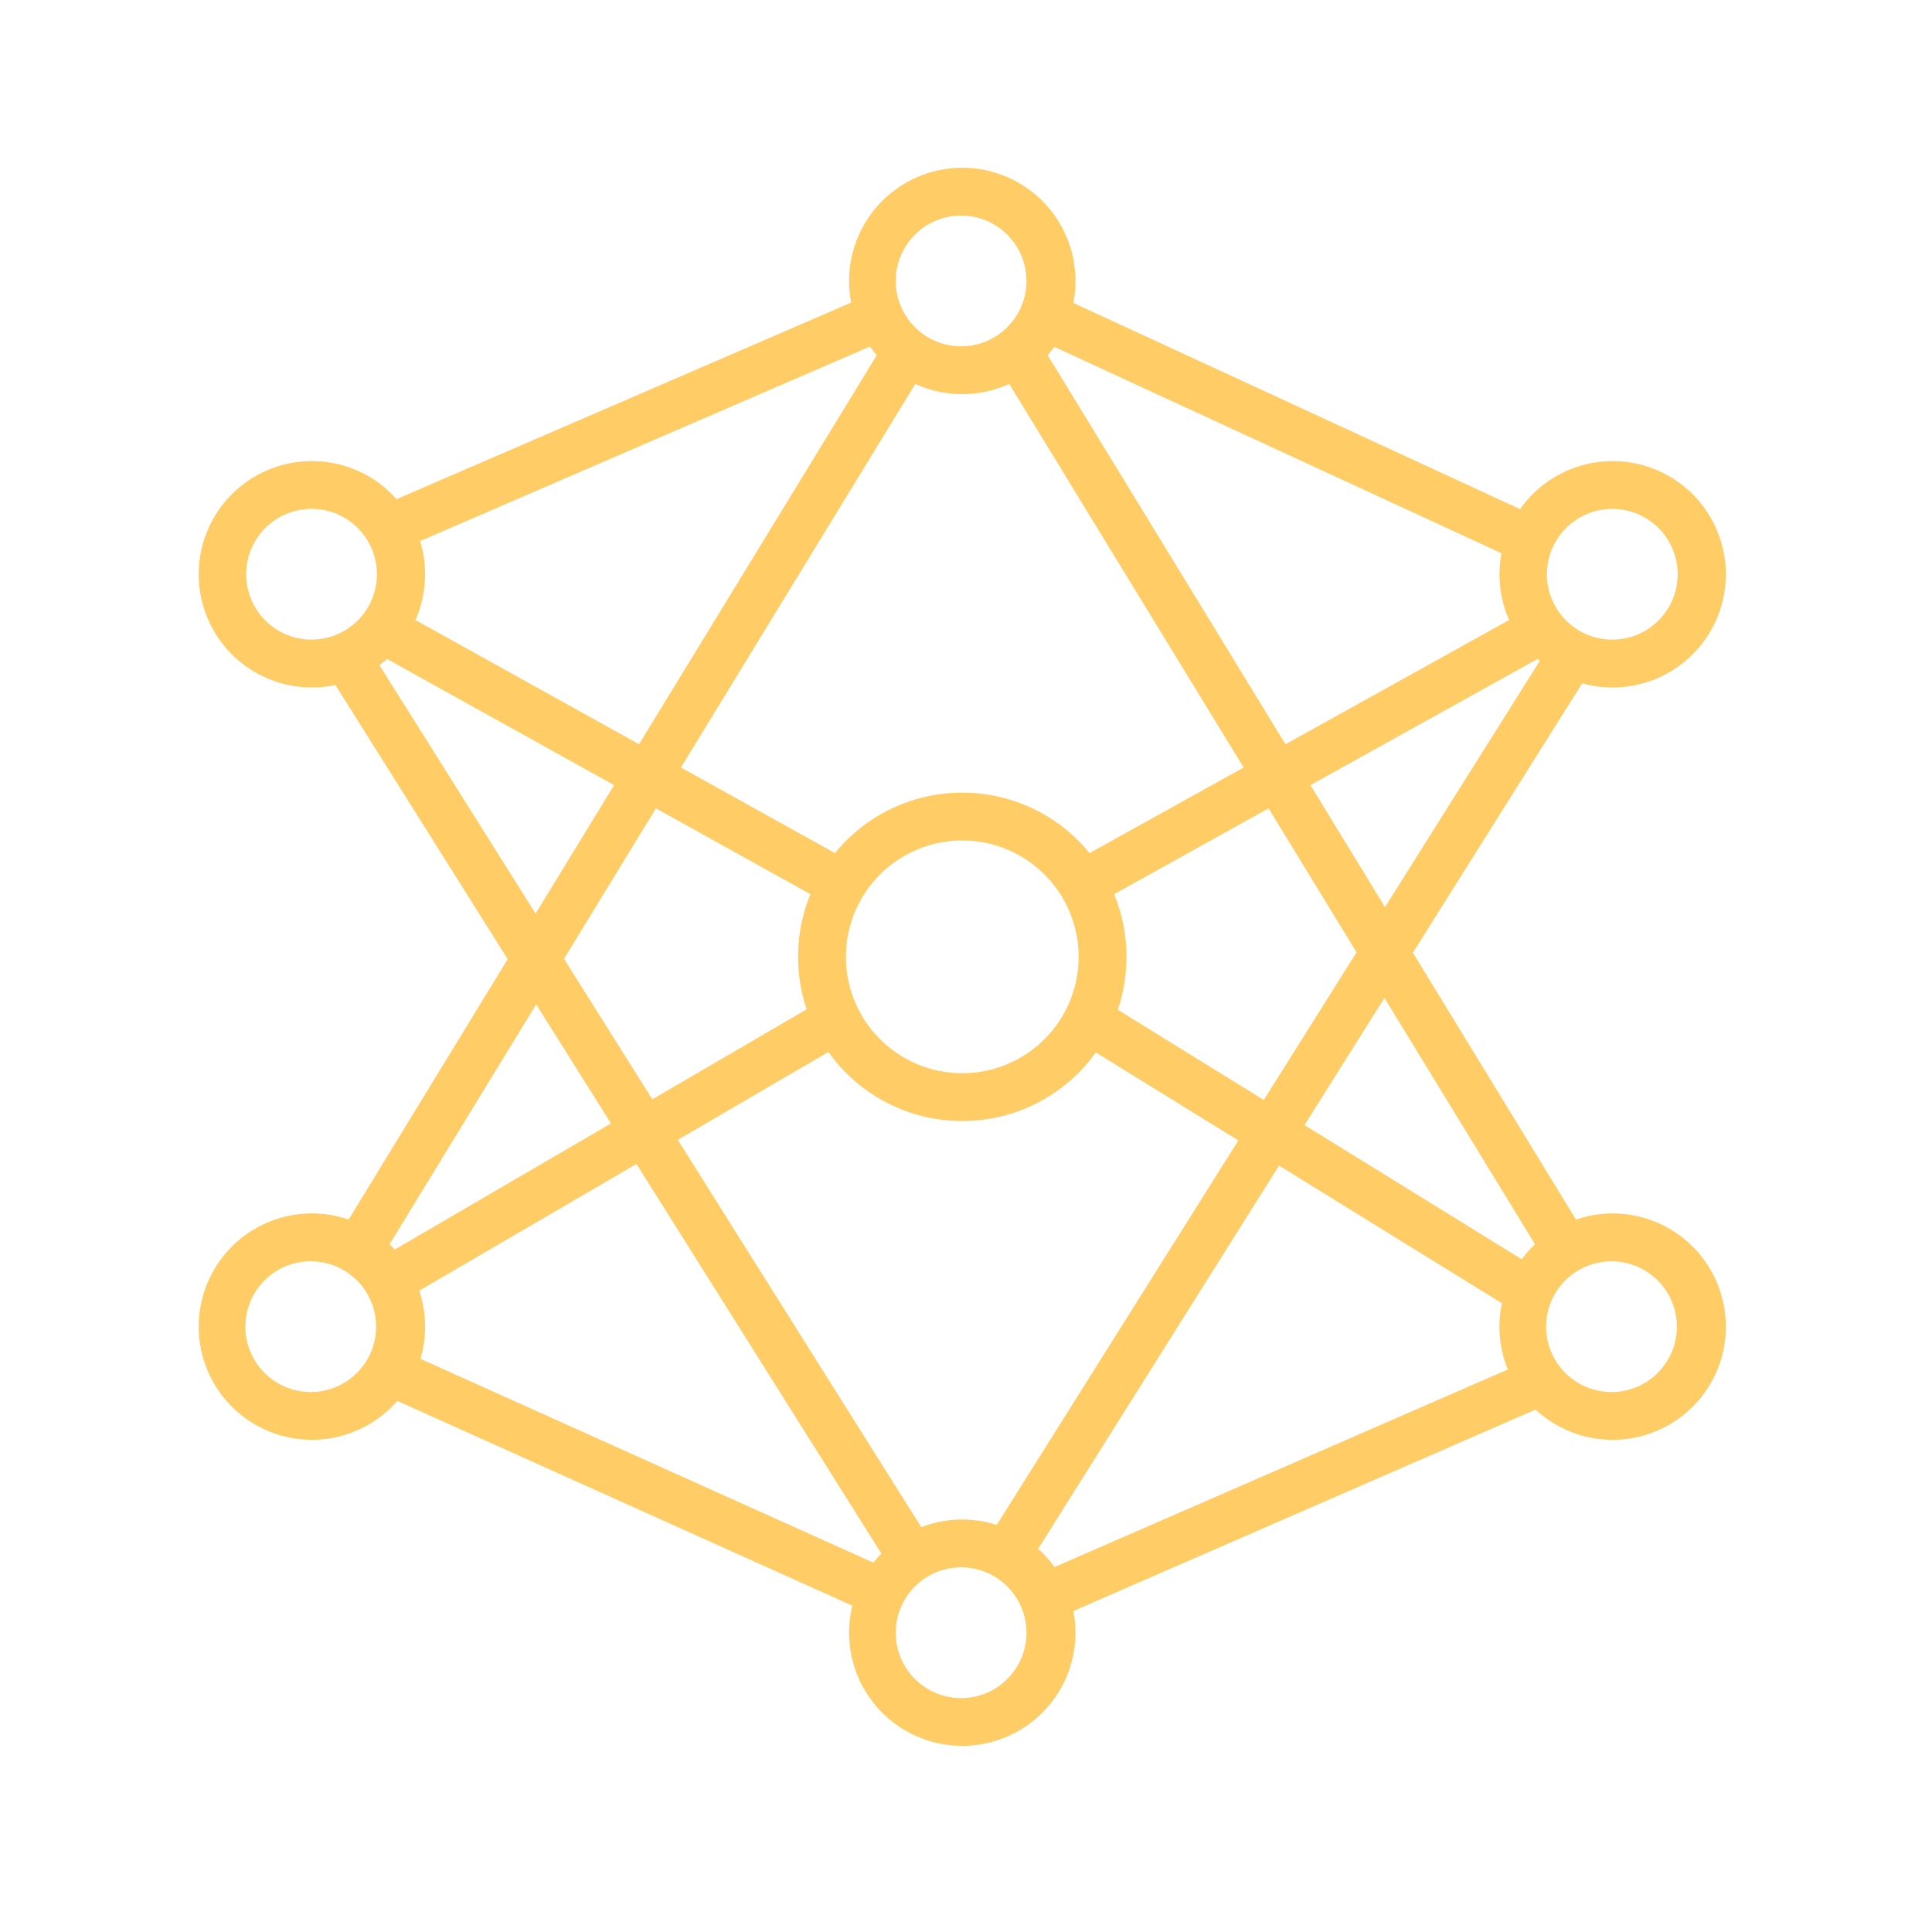 <?xml version="1.0" standalone="no"?><!DOCTYPE svg PUBLIC "-//W3C//DTD SVG 1.1//EN" "http://www.w3.org/Graphics/SVG/1.1/DTD/svg11.dtd"><svg t="1716297706305" class="icon" viewBox="0 0 1024 1024" version="1.1" xmlns="http://www.w3.org/2000/svg" p-id="29930" xmlns:xlink="http://www.w3.org/1999/xlink" width="200" height="200"><path d="M510.023 88.926a59.99 59.99 0 0 1 58.855 71.629l236.797 109.294a59.99 59.99 0 1 1 32.91 92.312L748.838 504.944l86.452 141.454a59.99 59.99 0 1 1-21.392 100.687L568.908 853.874a59.99 59.99 0 1 1-117.142-2.839L210.579 742.491a59.99 59.99 0 1 1-25.813-96.104l84.333-138.017-91.339-145.317a59.99 59.99 0 1 1 32.423-98.486L451.138 160.393a59.99 59.99 0 0 1 58.885-71.467z m0 741.812a34.644 34.644 0 1 0 0 69.277 34.644 34.644 0 0 0 0-69.277z m167.895-212.962L550.243 820.883c3.224 2.91 6.124 6.164 8.648 9.703l240.285-104.732a60.234 60.234 0 0 1-3.153-35.12l-118.115-72.957z m-340.586-0.862l-115.134 67.168a59.919 59.919 0 0 1 3.102 19.071c0 5.931-0.862 11.659-2.464 17.053l240.072 108.037c1.318-1.683 2.737-3.285 4.238-4.816L337.332 616.914z m101.751-59.351l-79.852 46.577 129.065 205.307a59.838 59.838 0 0 1 21.727-4.055c6.367 0 12.511 0.983 18.27 2.829l128.051-203.766-75.543-46.658a86.908 86.908 0 0 1-70.768 36.367 86.918 86.918 0 0 1-70.95-36.6zM165.31 668.52a34.644 34.644 0 1 0 0 69.277 34.644 34.644 0 0 0 0-69.277z m689.426 0a34.644 34.644 0 1 0 0 69.277 34.644 34.644 0 0 0 0-69.277z m-120.954-139.619l-42.379 67.412 115.134 71.122a60.325 60.325 0 0 1 7.056-7.928l-79.821-130.606z m-449.617 3.437l-77.702 127.169c0.953 0.902 1.876 1.825 2.768 2.788L323.827 595.441l-39.662-63.103z m388.208-103.901l-81.879 45.502a86.766 86.766 0 0 1 6.55 33.204c0 9.814-1.622 19.243-4.613 28.043l77.398 47.814 49.182-78.25-46.638-76.313z m-324.709 0l-48.736 79.75 46.81 74.478 81.808-47.702a86.928 86.928 0 0 1-4.542-27.82c0-11.761 2.332-22.974 6.56-33.204l-81.9-45.502z m162.36 17.033a61.673 61.673 0 1 0 0 123.346 61.673 61.673 0 0 0 0-123.346z m-304.909-96.215c-1.288 1.146-2.636 2.23-4.035 3.275l82.782 131.701 41.619-68.111-120.366-66.874z m609.817 0l-120.386 66.864 39.52 64.674 82.052-130.514a60.325 60.325 0 0 1-1.186-1.034zM534.913 203.492a59.767 59.767 0 0 1-24.9 5.394c-8.881 0-17.317-1.926-24.89-5.394L360.894 406.792l81.667 45.37a86.847 86.847 0 0 1 67.462-32.038 86.847 86.847 0 0 1 67.462 32.038l81.656-45.37-124.218-203.279z m23.887-19.669a60.264 60.264 0 0 1-3.518 4.431L681.315 394.473l118.541-65.85a60.315 60.315 0 0 1-4.066-35.414L558.81 183.833z m-97.675-0.162l-238.46 103.12c1.703 5.556 2.626 11.457 2.626 17.58 0 8.628-1.825 16.83-5.11 24.252l118.52 65.85 126.023-206.219a60.254 60.254 0 0 1-3.599-4.583z m-295.824 86.057a34.644 34.644 0 1 0 0 69.287 34.644 34.644 0 0 0 0-69.287z m689.426 0a34.644 34.644 0 1 0 0 69.287 34.644 34.644 0 0 0 0-69.287z m-344.713-155.455a34.644 34.644 0 1 0 0 69.277 34.644 34.644 0 0 0 0-69.277z" p-id="29931" fill="#ffcc66"></path></svg>